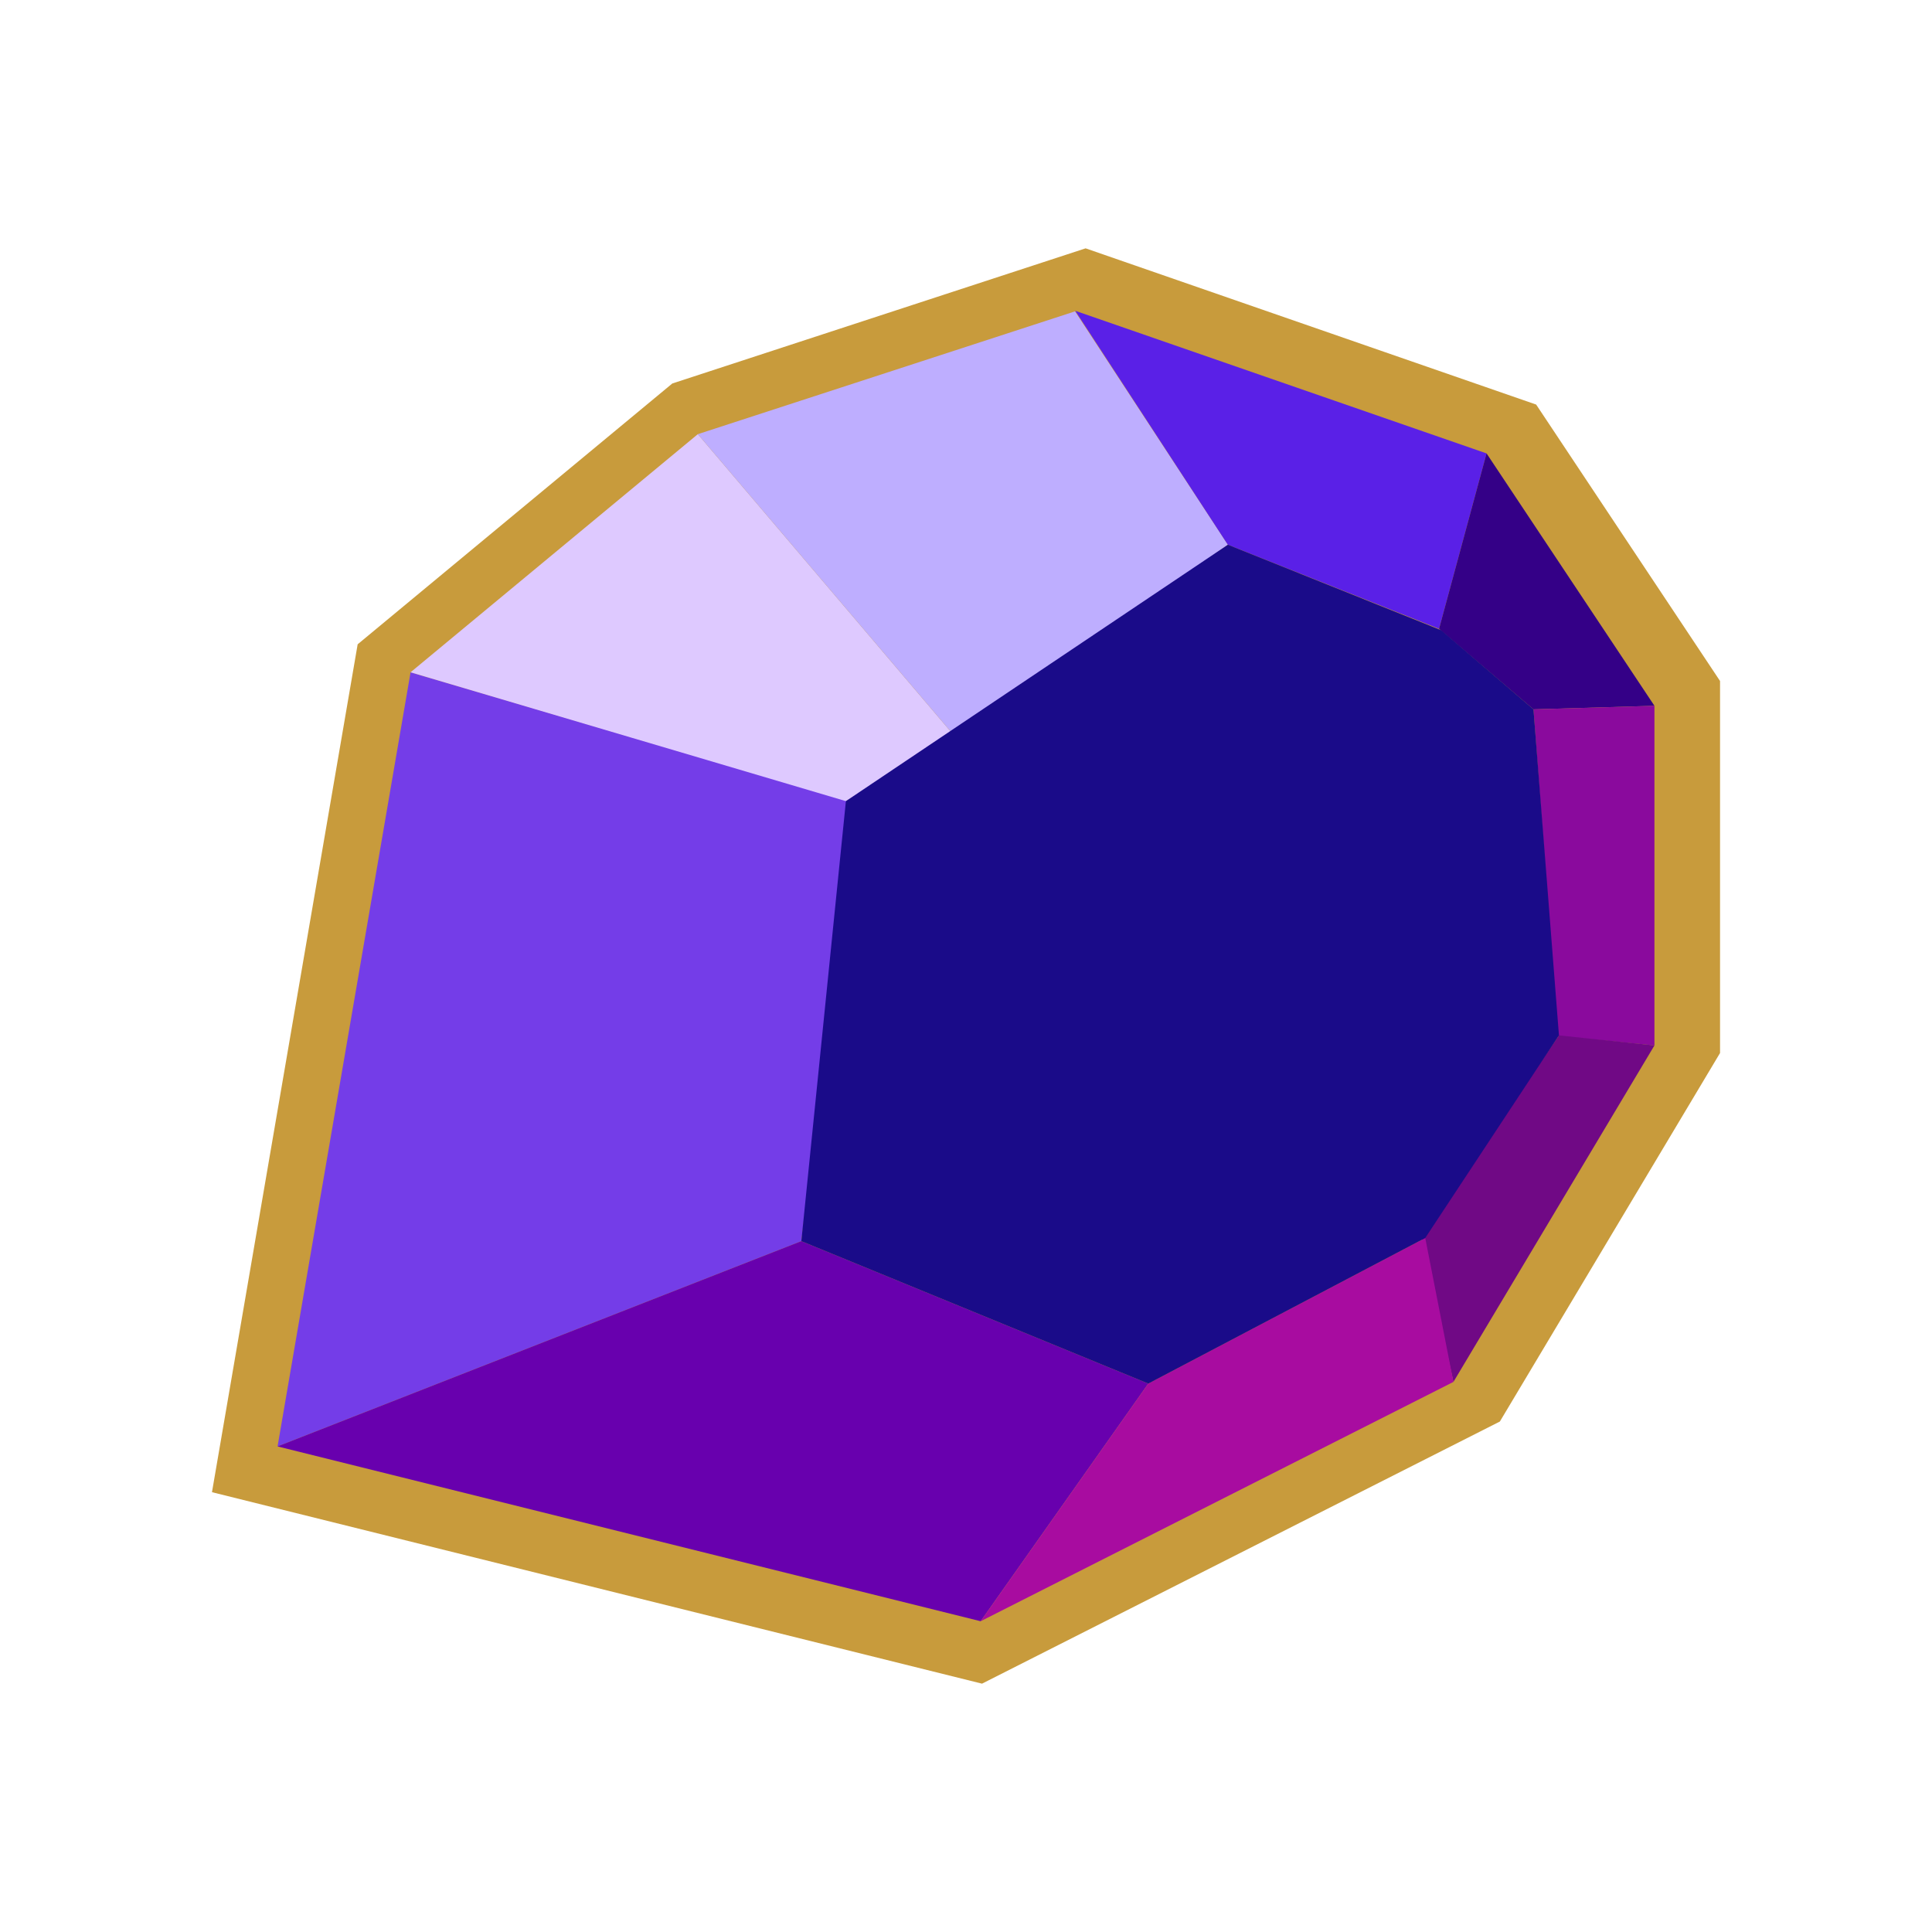 <?xml version="1.0" encoding="utf-8"?>
<!-- Generator: Adobe Illustrator 16.0.0, SVG Export Plug-In . SVG Version: 6.00 Build 0)  -->
<!DOCTYPE svg PUBLIC "-//W3C//DTD SVG 1.1//EN" "http://www.w3.org/Graphics/SVG/1.1/DTD/svg11.dtd">
<svg version="1.1" xmlns="http://www.w3.org/2000/svg" xmlns:xlink="http://www.w3.org/1999/xlink" x="0px" y="0px"
	 width="122.88px" height="122.88px" viewBox="0 0 122.88 122.88" enable-background="new 0 0 122.88 122.88" xml:space="preserve">
<g id="Layer_2">
	<polyline fill-rule="evenodd" clip-rule="evenodd" fill="#C89B3C" points="22.748,40.979 42.76,24.391 69.048,15.795 
		97.703,25.731 109.399,43.313 109.399,66.974 95.395,90.413 62.459,107.085 13.482,94.907 	"/>
</g>
<g id="Layer_6">
	<g>
		<path fill-rule="evenodd" clip-rule="evenodd" fill="#743DE8" d="M50.967,78.94L17.654,91.996l8.459-49.236l28.229,8.298
			L50.967,78.94z"/>
		<path fill-rule="evenodd" clip-rule="evenodd" fill="#DEC9FF" d="M26.113,42.759l18.272-15.146L60.79,46.909l-6.988,4.045
			L26.113,42.759z"/>
		<path fill-rule="evenodd" clip-rule="evenodd" fill="#BEAEFF" d="M44.385,27.614l23.988-7.81l9.723,14.842L60.79,46.909
			L44.385,27.614z"/>
		<path fill-rule="evenodd" clip-rule="evenodd" fill="#5A20E7" d="M68.386,19.766l26.162,9.072l-3.02,11.157l-13.433-5.348
			L68.386,19.766z"/>
		<path fill-rule="evenodd" clip-rule="evenodd" fill="#340087" d="M94.548,28.837l-3.02,11.157l6.004,5.122l7.694-0.226
			L94.548,28.837z"/>
		<path fill-rule="evenodd" clip-rule="evenodd" fill="#8A0A9D" d="M97.533,45.116l7.694-0.226v21.603l-6.147-0.601L97.533,45.116z"
			/>
		<path fill-rule="evenodd" clip-rule="evenodd" fill="#6800AE" d="M50.967,78.94L73.035,88l-10.664,15.114L17.654,91.996
			L50.967,78.94z"/>
		<path fill-rule="evenodd" clip-rule="evenodd" fill="#700985" d="M99.153,65.853l6.074,0.64l-12.785,21.4l-2.025-9.185
			L99.153,65.853z"/>
		<path fill-rule="evenodd" clip-rule="evenodd" fill="#A80CA0" d="M90.649,78.738l1.793,9.155l-30.071,15.222L73.035,88
			L90.649,78.738z"/>
		<g>
			<g>
				<polygon fill-rule="evenodd" clip-rule="evenodd" fill="#1A0B89" points="97.533,45.116 91.662,40.083 78.096,34.646 
					60.44,46.499 53.801,50.955 50.967,78.94 73.035,88 90.649,78.738 99.153,65.853 				"/>
			</g>
		</g>
	</g>
</g>
</svg>
